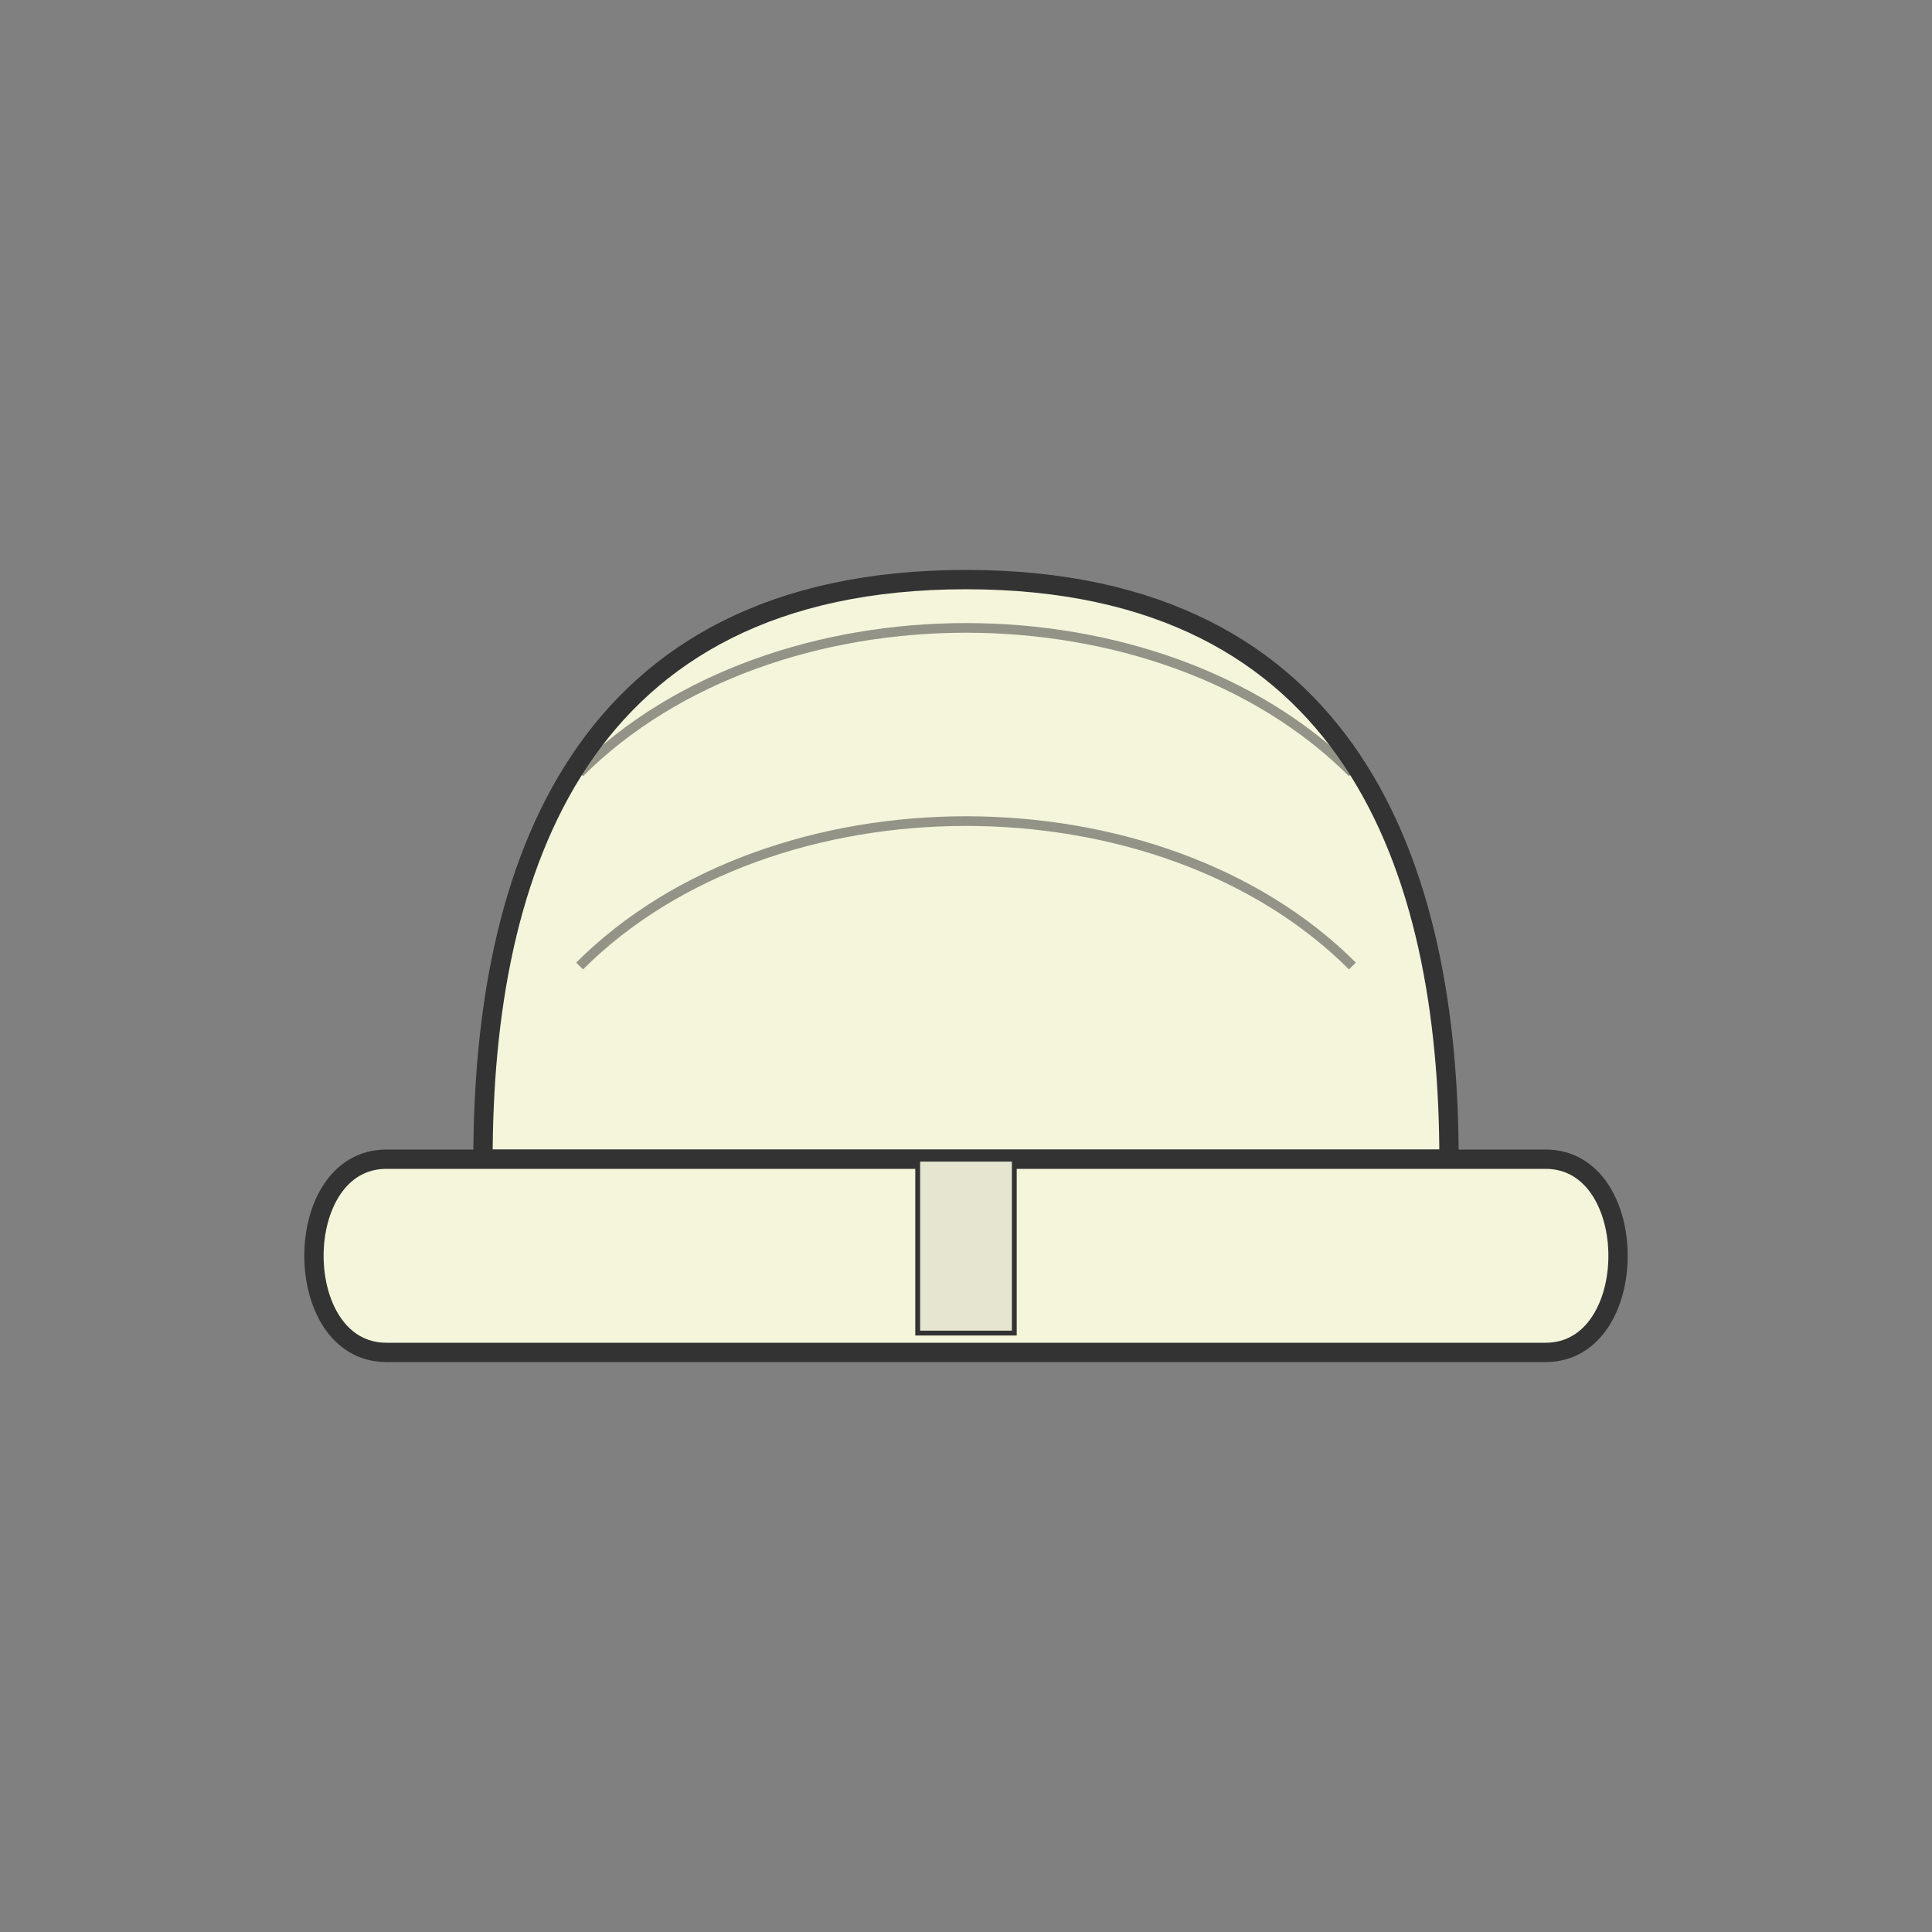<svg width="200" height="200" viewBox="0 0 200 200" xmlns="http://www.w3.org/2000/svg">
    <rect x="0" y="0" width="200" height="200" fill="#808080" stroke="none"/>
    <path d="M50,120 C50,90 60,60 100,60 C140,60 150,90 150,120 L50,120 Z" 
          fill="#F5F5DC" stroke="#333333" stroke-width="2"/>
    <path d="M40,120 L160,120 C170,120 170,140 160,140 L40,140 C30,140 30,120 40,120 Z" 
          fill="#F5F5DC" stroke="#333333" stroke-width="2"/>
    <path d="M60,80 C70,70 85,65 100,65 C115,65 130,70 140,80" 
          fill="none" stroke="#333333" stroke-width="1" opacity="0.5"/>
    <path d="M60,100 C70,90 85,85 100,85 C115,85 130,90 140,100" 
          fill="none" stroke="#333333" stroke-width="1" opacity="0.5"/>
    <path d="M95,120 L105,120 L105,138 L95,138 Z" 
          fill="#E5E5D0" stroke="#333333" stroke-width="0.5"/>
</svg>